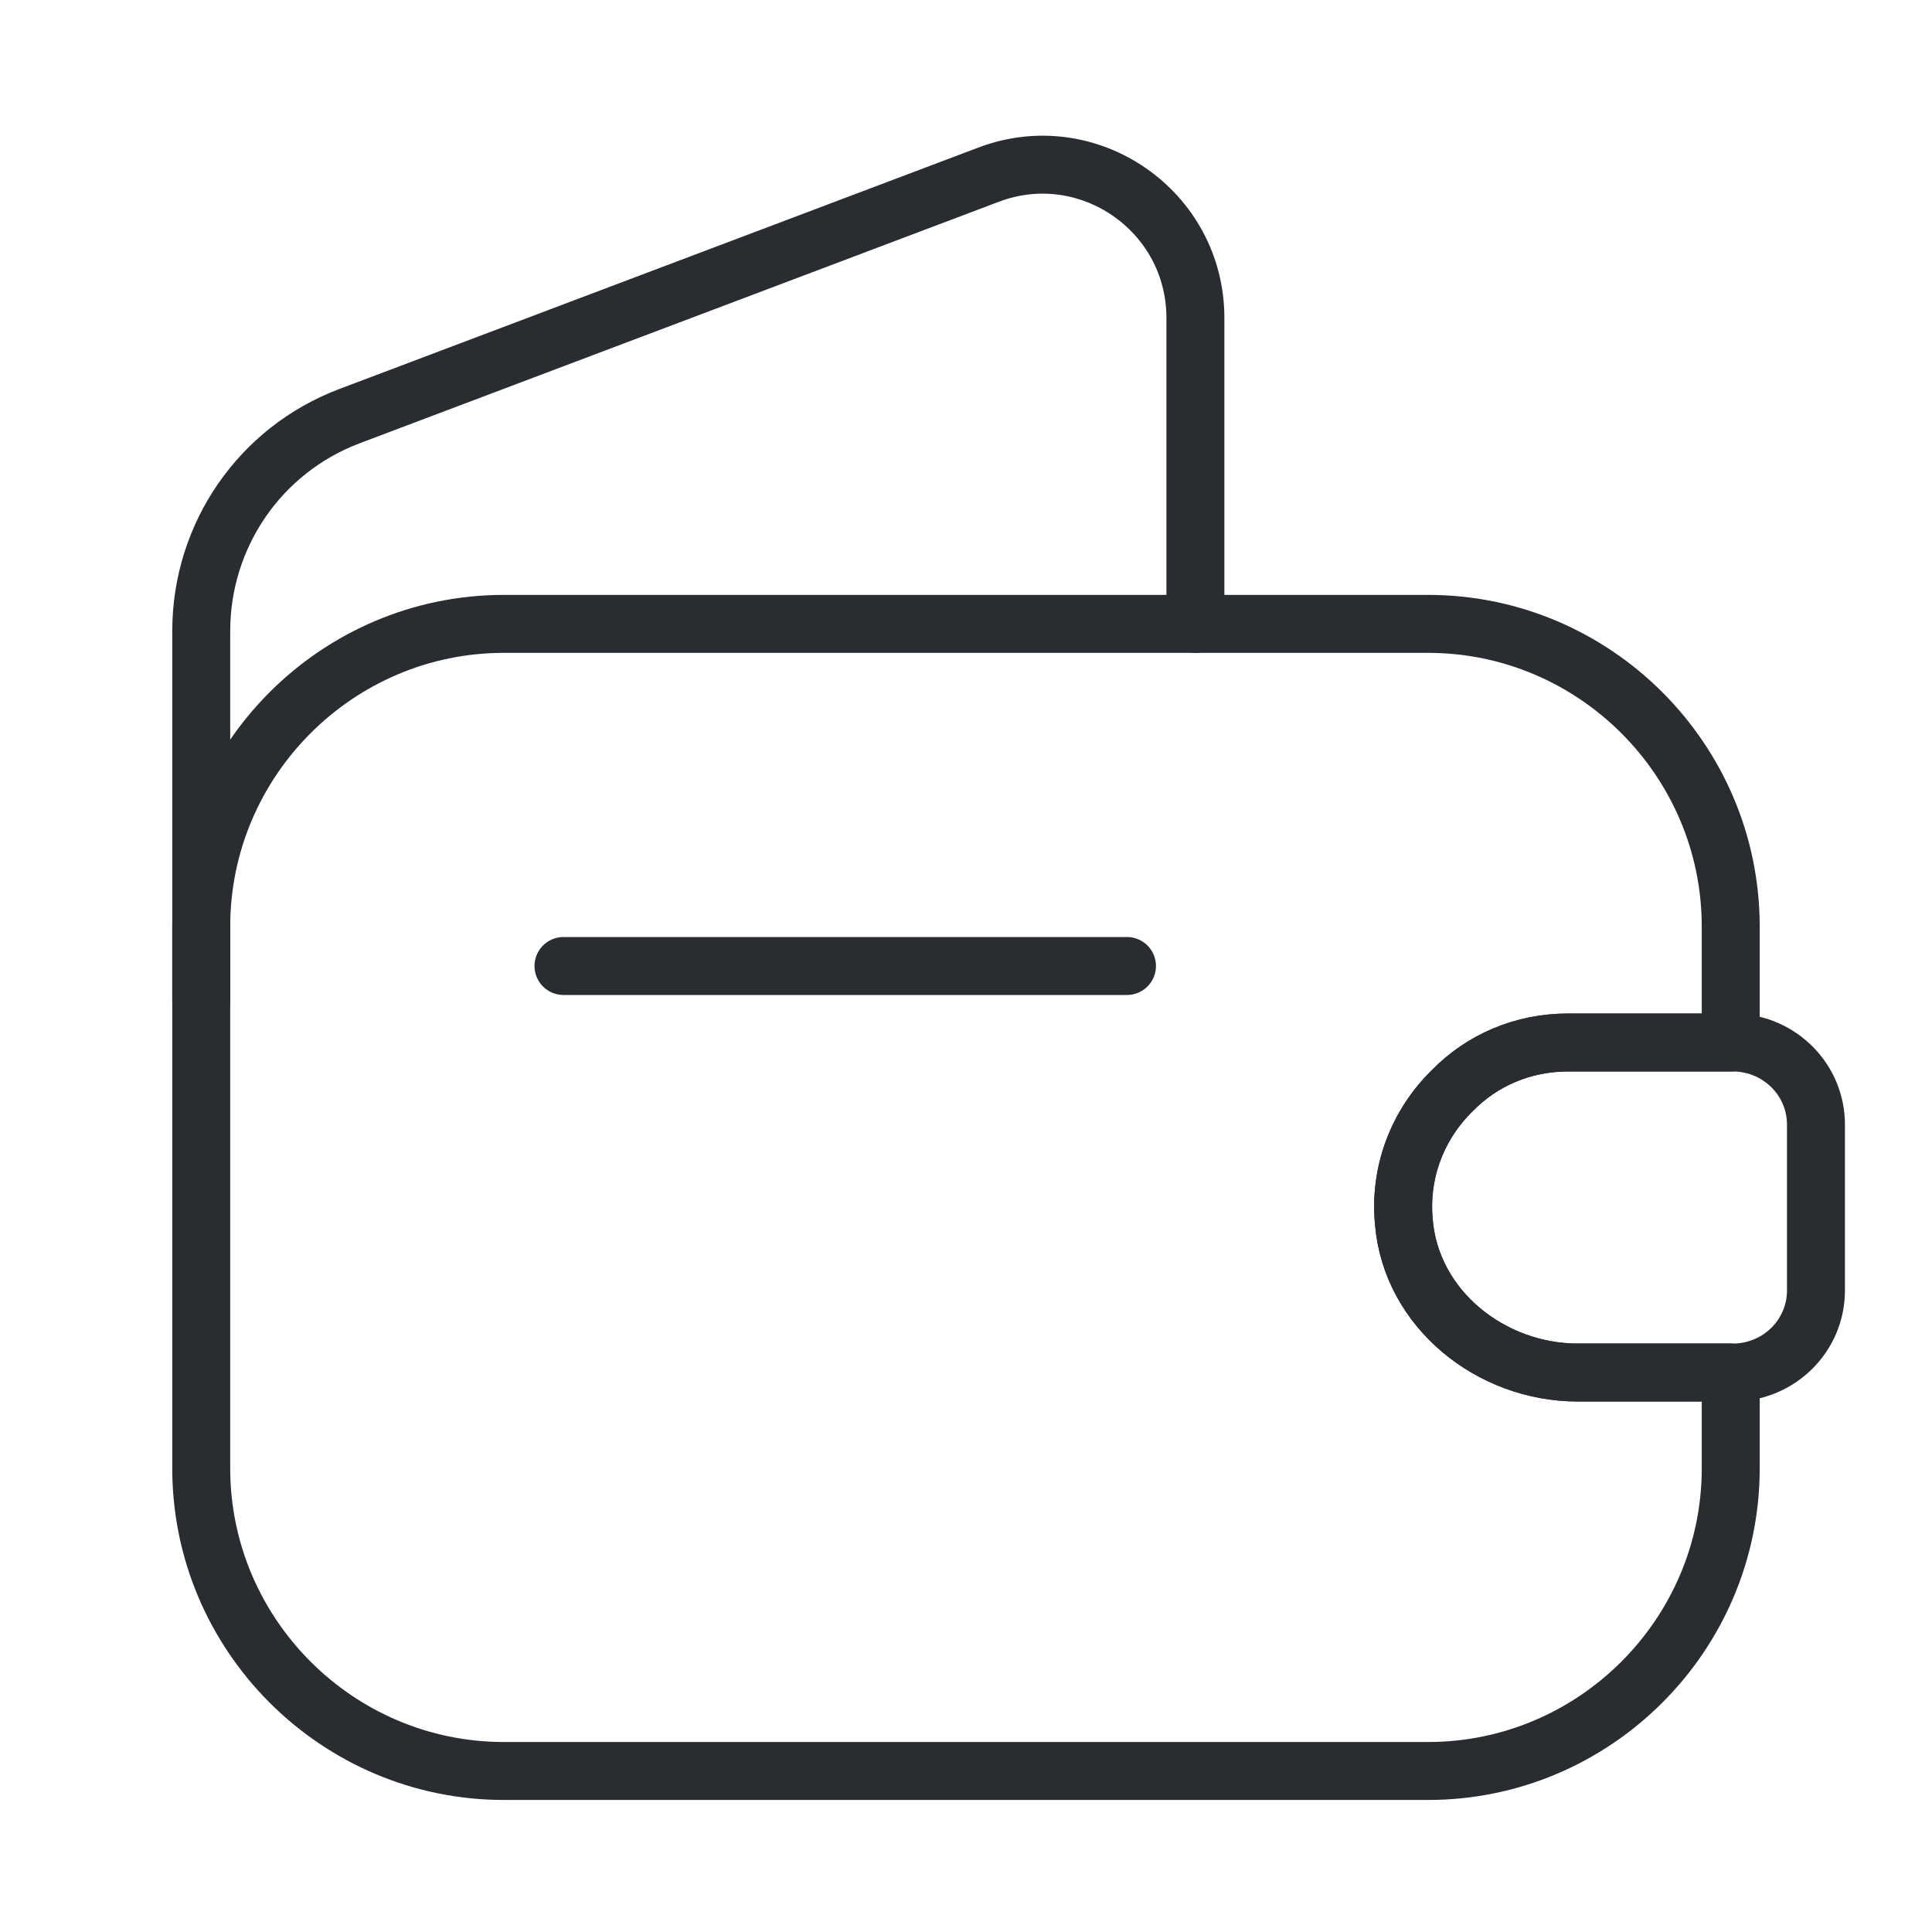 <svg width="50" height="50" viewBox="0 0 50 50" fill="none" xmlns="http://www.w3.org/2000/svg">
<path d="M37.583 28.229C36.708 29.083 36.208 30.312 36.333 31.625C36.52 33.875 38.583 35.521 40.833 35.521H44.791V38C44.791 42.312 41.27 45.833 36.958 45.833H13.041C8.729 45.833 5.208 42.312 5.208 38V23.979C5.208 19.667 8.729 16.146 13.041 16.146H36.958C41.27 16.146 44.791 19.667 44.791 23.979V26.979H40.583C39.416 26.979 38.354 27.437 37.583 28.229Z" stroke="#292D32" stroke-width="1.5" stroke-linecap="round" stroke-linejoin="round"/>
<path d="M5.208 25.854V16.333C5.208 13.854 6.729 11.646 9.041 10.771L25.583 4.521C28.166 3.542 30.937 5.458 30.937 8.229V16.146" stroke="#292D32" stroke-width="1.5" stroke-linecap="round" stroke-linejoin="round"/>
<path d="M46.997 29.105V33.396C46.997 34.542 46.081 35.48 44.914 35.521H40.831C38.581 35.521 36.518 33.875 36.331 31.625C36.206 30.313 36.706 29.084 37.581 28.23C38.351 27.438 39.414 26.98 40.581 26.98H44.914C46.081 27.021 46.997 27.959 46.997 29.105Z" stroke="#292D32" stroke-width="1.5" stroke-linecap="round" stroke-linejoin="round"/>
<path d="M14.583 25H29.166" stroke="#292D32" stroke-width="1.5" stroke-linecap="round" stroke-linejoin="round"/>
</svg>
